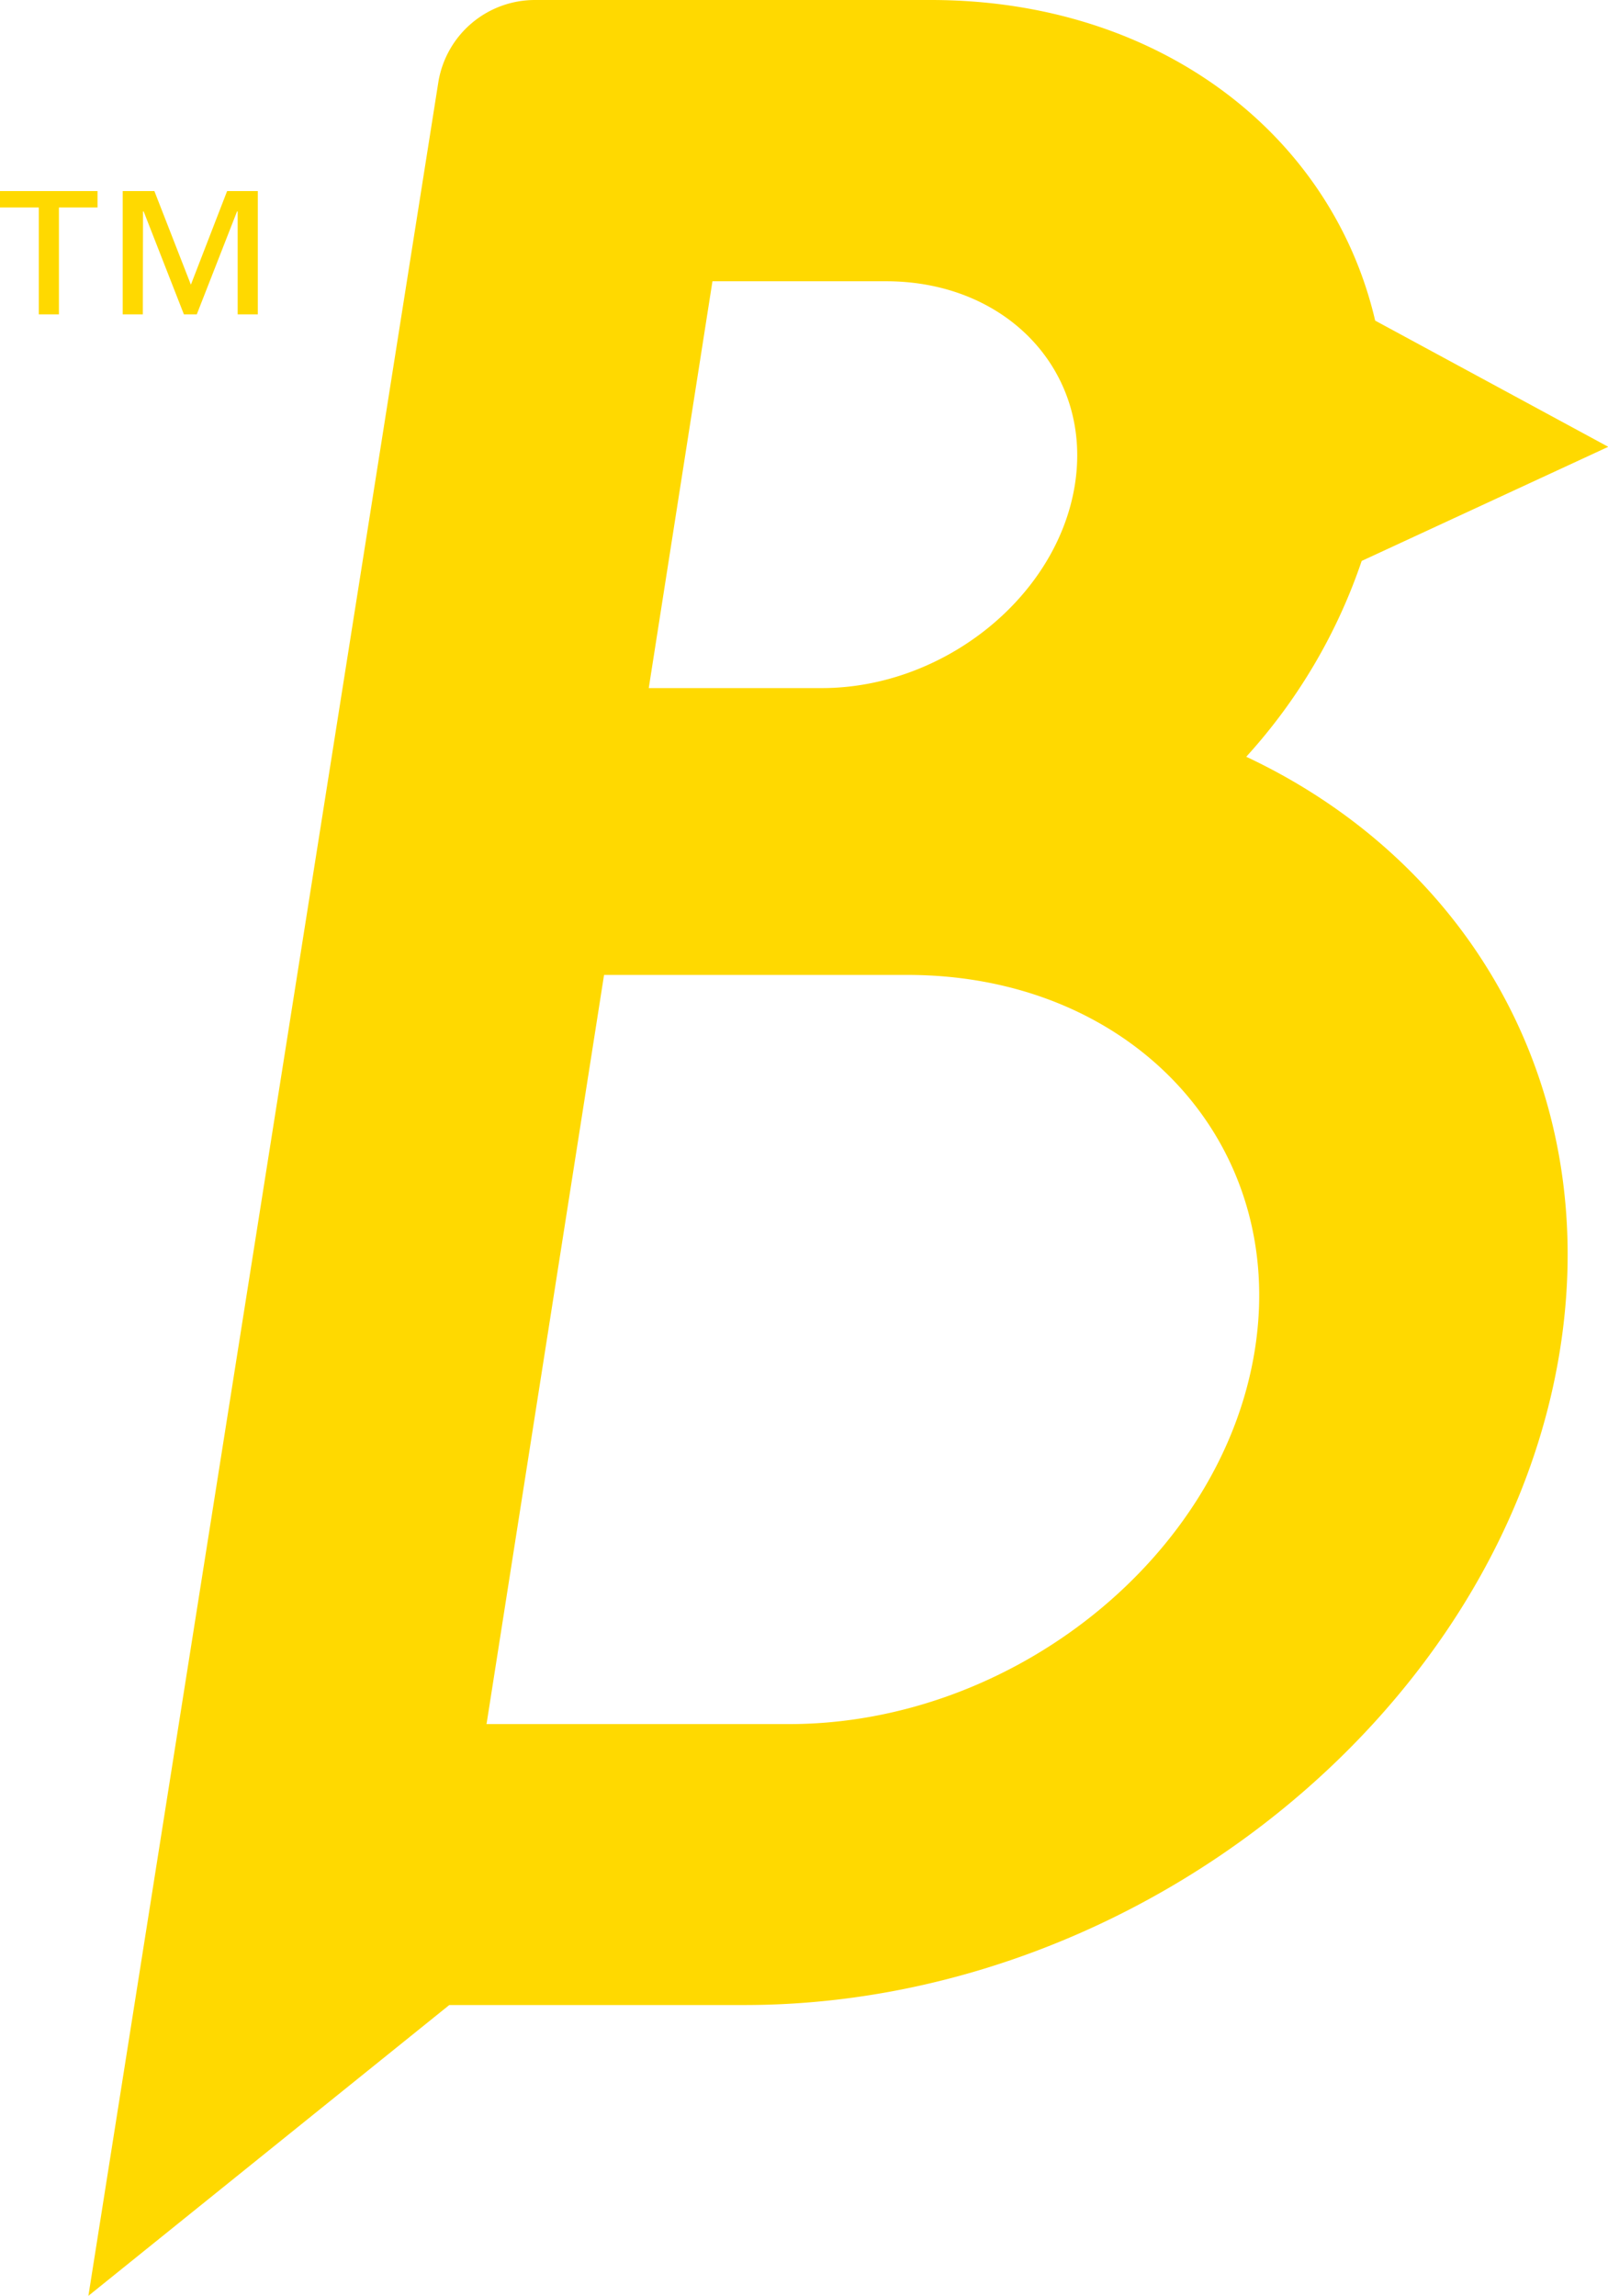<svg xmlns="http://www.w3.org/2000/svg" viewBox="0 0 239.58 342"><defs><style>.cls-1{fill:#ffd900;}</style></defs><title>tm_canary_yellow_rgb</title><g id="Layer_2" data-name="Layer 2"><g id="Layer_1-2" data-name="Layer 1"><path class="cls-1" d="M14.53,30.91H8.78V46.83h-3V30.91H0V28.46H14.53Zm6.78.58h.09l6,15.34h1.92l6-15.34h.09V46.83h3V28.46H33.84l-5.4,13.95L23,28.46H18.28V46.83h3ZM232.44,201c-8.52,53.86-63,97.68-121.5,97.68h-44L13.17,342,65.3,12.3A14.58,14.58,0,0,1,79.7,0h33V0h26c33.91,0,59.7,19.94,66.19,47.76l34.73,18.8-36.74,17a82.77,82.77,0,0,1-17.2,29.17C219.05,128.41,238.6,162.09,232.44,201ZM96.66,102.5h25.8c18.14,0,35.05-13.59,37.69-30.3s-10-30.3-28.11-30.3H106.15Zm38.55,42.73H90L72.49,256.83h45.07c33.41,0,64.55-25,69.41-55.8S168.62,145.23,135.21,145.23Z"/></g></g></svg>